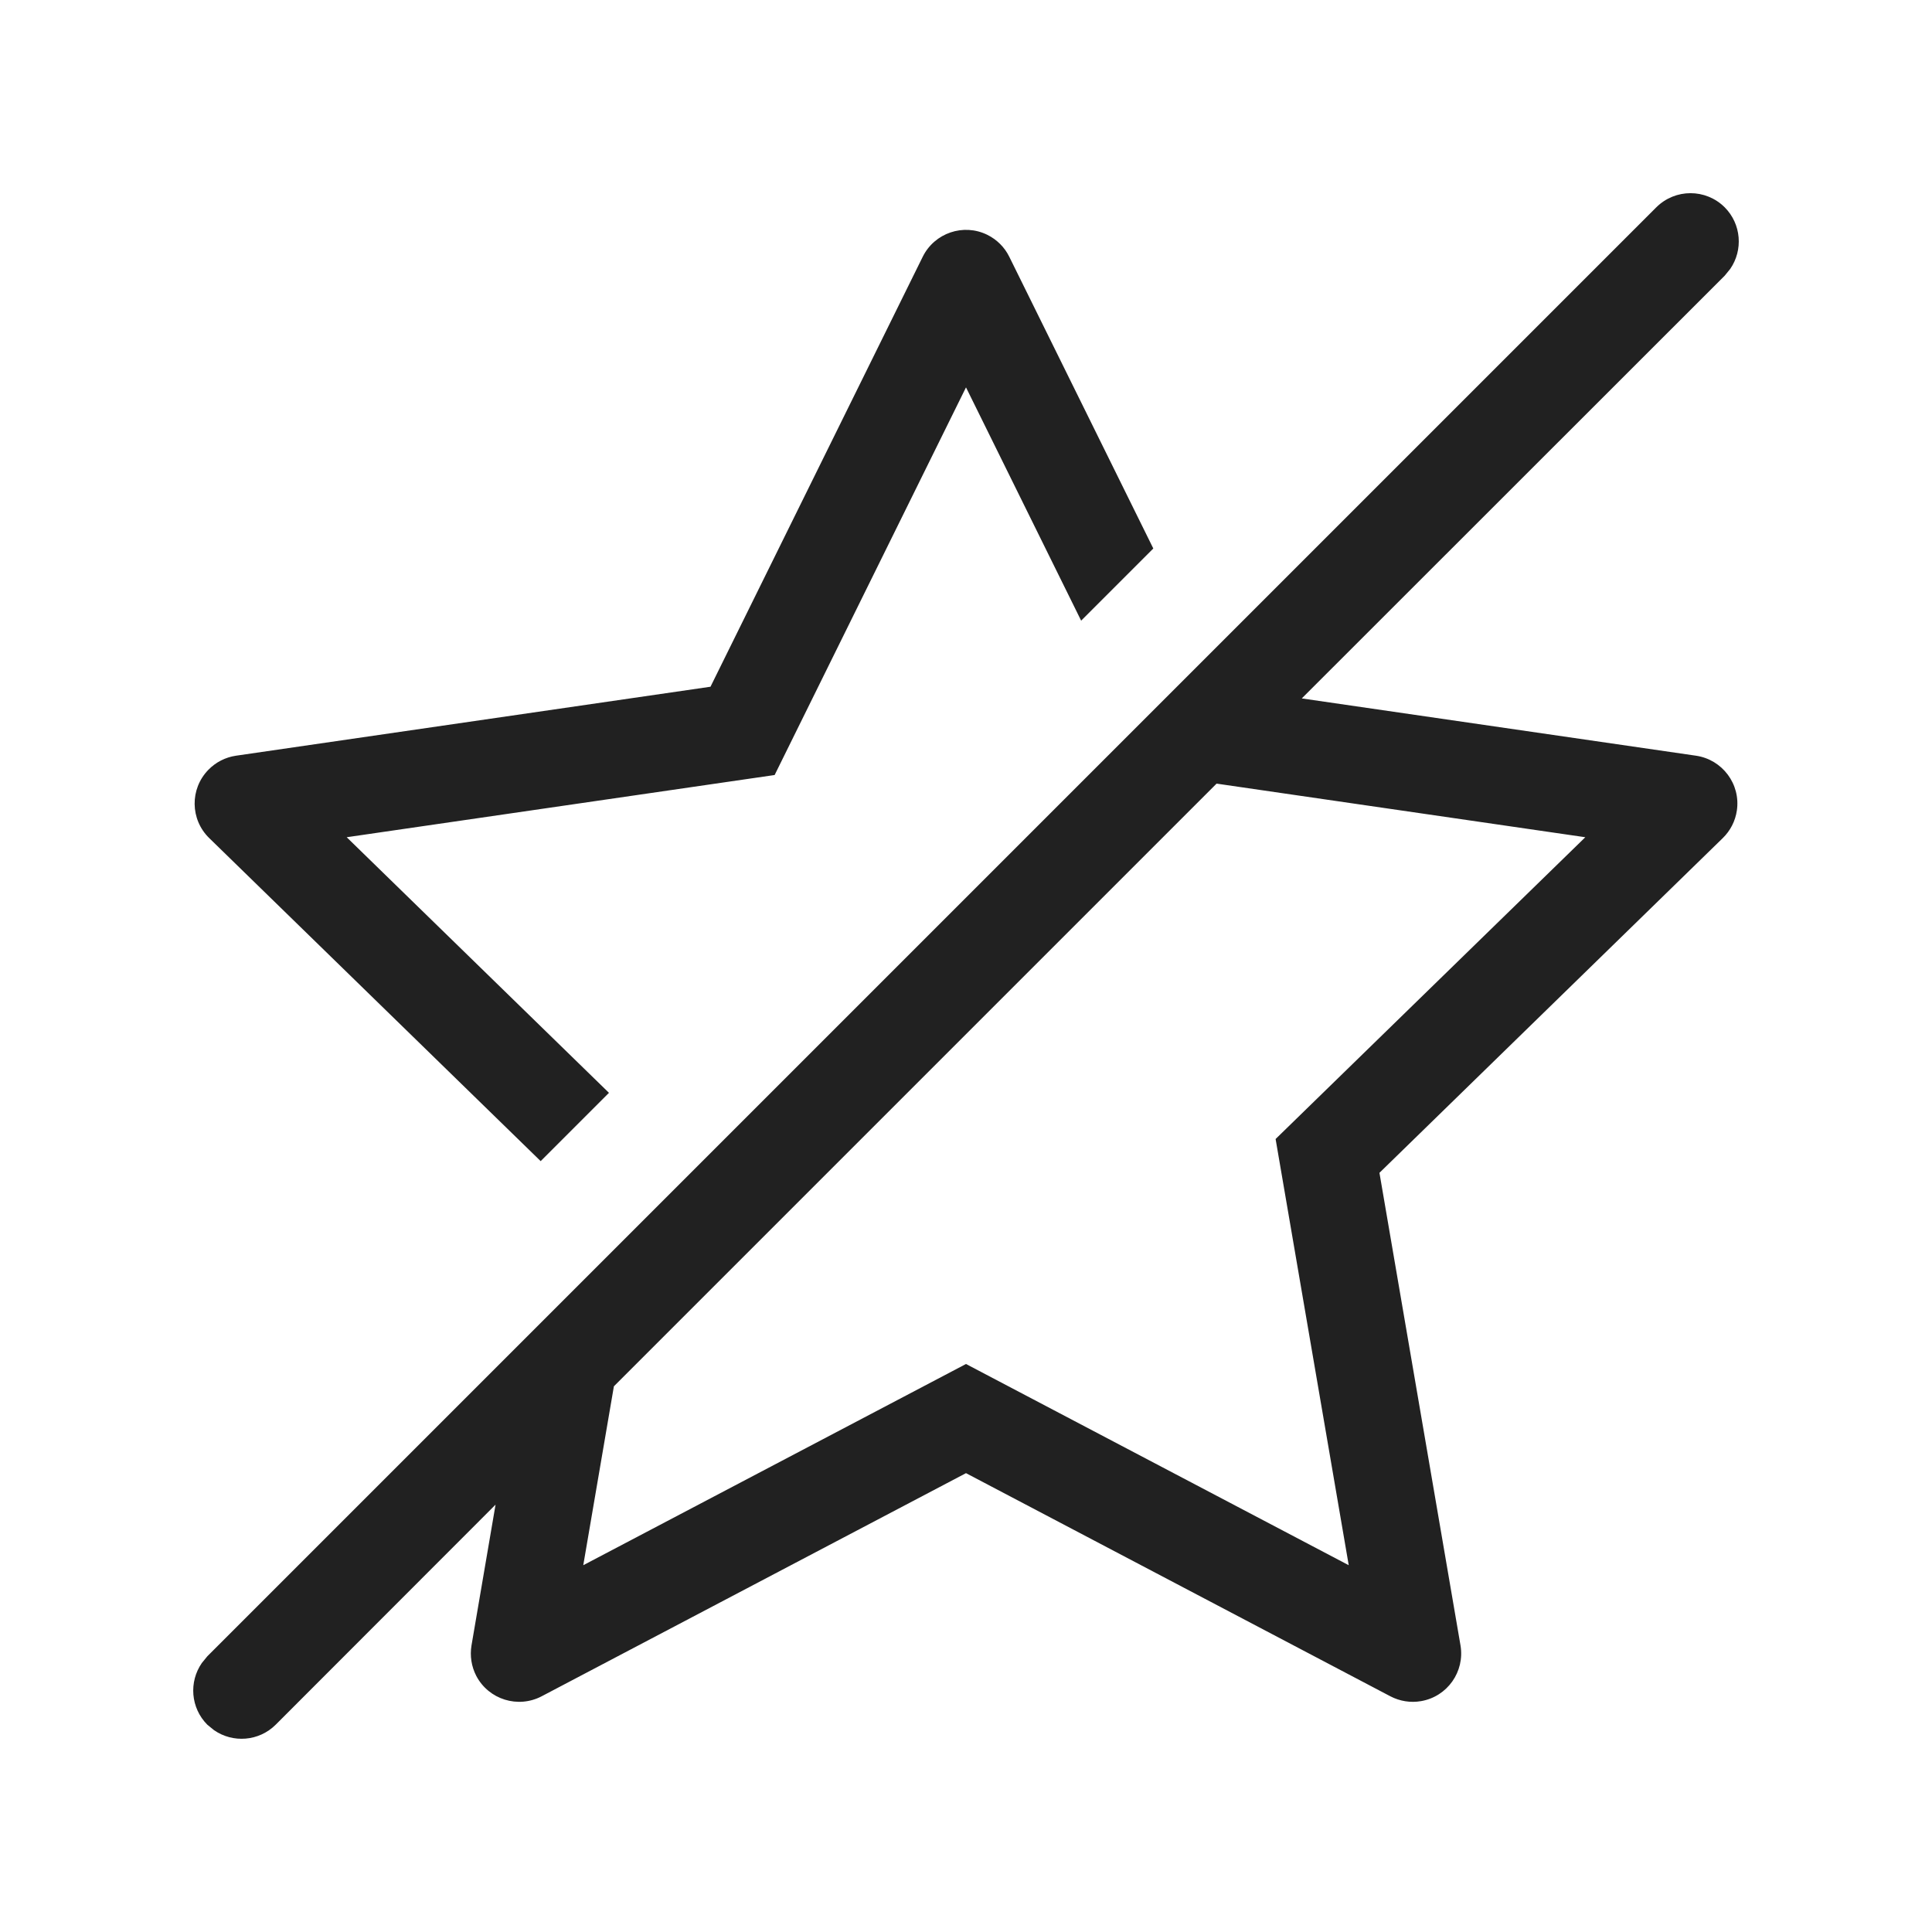 <?xml version="1.0" encoding="UTF-8"?>
<svg width="20px" height="20px" viewBox="0 0 20 20" version="1.1" xmlns="http://www.w3.org/2000/svg" xmlns:xlink="http://www.w3.org/1999/xlink">
    <!-- Generator: Sketch 59.1 (86144) - https://sketch.com -->
    <title>ic_fluent_star_off_20_regular</title>
    <desc>Created with Sketch.</desc>
    <g id="🔍-Product-Icons" stroke="none" stroke-width="1" fill="none" fill-rule="evenodd">
        <g id="ic_fluent_star_off_20_regular" fill="#212121" fill-rule="nonzero">
            <path d="M2.146,17.146 L17.146,2.146 C17.342,1.951 17.658,1.951 17.854,2.146 C18.027,2.32 18.046,2.589 17.911,2.784 L17.854,2.854 L13.476,7.23 L17.557,7.823 C17.83,7.863 18.02,8.117 17.98,8.39 C17.964,8.499 17.913,8.599 17.834,8.676 L14.28,12.141 L15.119,17.033 C15.165,17.305 14.983,17.563 14.711,17.61 C14.602,17.629 14.491,17.611 14.393,17.56 L10,15.25 L5.607,17.56 C5.362,17.688 5.06,17.594 4.931,17.35 C4.88,17.252 4.863,17.141 4.881,17.033 L5.13,15.576 L2.854,17.854 C2.68,18.027 2.411,18.046 2.216,17.911 L2.146,17.854 C1.973,17.68 1.954,17.411 2.089,17.216 L2.146,17.146 L17.146,2.146 L2.146,17.146 Z M12.594,8.112 L6.355,14.351 L6.038,16.203 L10,14.12 L13.962,16.203 L13.205,11.791 L16.411,8.667 L12.594,8.112 Z M10.221,2.431 C10.32,2.48 10.4,2.56 10.448,2.658 L11.939,5.678 L11.192,6.425 L10,4.01 L8.019,8.023 L3.589,8.667 L6.304,11.313 L5.597,12.02 L2.166,8.676 C1.968,8.483 1.964,8.167 2.157,7.969 C2.234,7.89 2.334,7.839 2.443,7.823 L7.355,7.109 L9.552,2.658 C9.674,2.411 9.974,2.309 10.221,2.431 Z" id="🎨-Color"></path>
        </g>
    </g>
</svg>